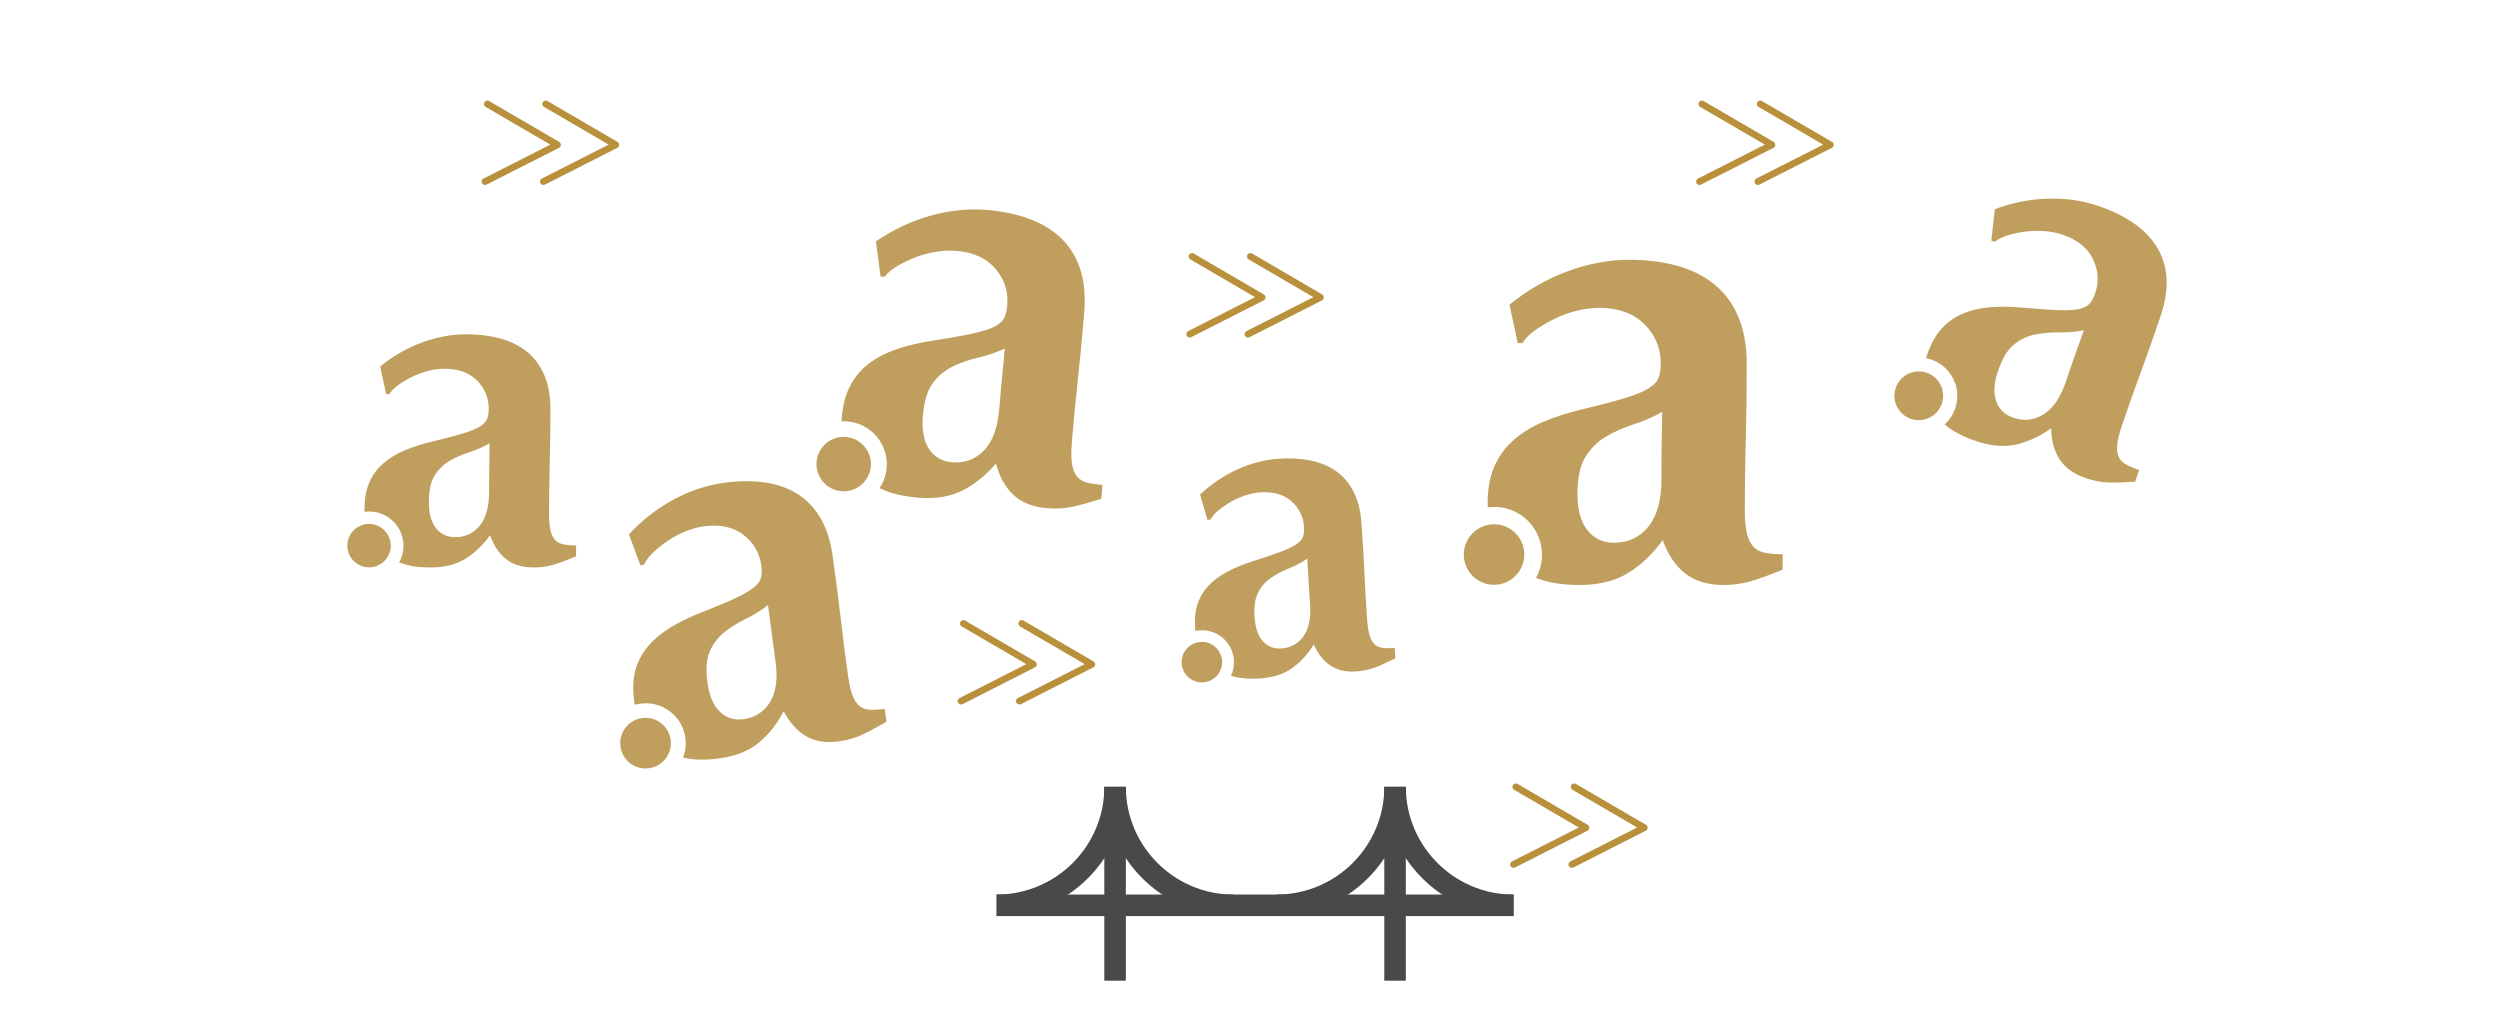 <?xml version="1.0" encoding="utf-8"?>
<!-- Generator: Adobe Illustrator 24.3.0, SVG Export Plug-In . SVG Version: 6.00 Build 0)  -->
<svg version="1.1" id="Layer_1" xmlns="http://www.w3.org/2000/svg" xmlns:xlink="http://www.w3.org/1999/xlink" x="0px" y="0px"
	 viewBox="0 0 734.71 301.87" style="enable-background:new 0 0 734.71 301.87;" xml:space="preserve">
<style type="text/css">
	.st0{fill:#C09F5E;}
	.st1{fill:none;stroke:#B9913C;stroke-width:2;stroke-linecap:round;stroke-linejoin:round;stroke-miterlimit:10;}
	.st2{fill:#494949;}
</style>
<path class="st0" d="M197.09,217.35c0.58,4.07-2.25,7.84-6.32,8.42c-4.07,0.58-7.84-2.25-8.42-6.32c-0.58-4.07,2.25-7.84,6.32-8.42
	C192.74,210.45,196.51,213.28,197.09,217.35z M260.01,208.32l0.53,3.75c-2.84,1.68-5.26,2.98-7.25,3.9c-2,0.92-4.19,1.55-6.58,1.89
	c-3.85,0.55-7.11,0.06-9.77-1.48c-2.66-1.53-4.87-3.98-6.62-7.35c-1.92,3.68-4.33,6.73-7.22,9.16c-2.9,2.43-6.74,3.99-11.53,4.67
	c-3.96,0.56-7.42,0.52-10.38-0.12c-0.15-0.03-0.3-0.07-0.45-0.1c0.7-1.81,0.96-3.82,0.67-5.87c-0.91-6.42-6.86-10.88-13.28-9.97
	c-0.54,0.08-1.06,0.19-1.57,0.33c-0.07-0.36-0.13-0.72-0.18-1.09c-0.49-3.44-0.36-6.48,0.37-9.14s2-5.01,3.78-7.07
	c1.78-2.06,3.99-3.89,6.63-5.49c2.64-1.6,5.67-3.06,9.1-4.4c4.23-1.66,7.56-3.07,10-4.21c2.44-1.14,4.23-2.2,5.37-3.15
	c1.14-0.96,1.82-1.93,2.05-2.92c0.23-0.99,0.25-2.16,0.06-3.51c-0.53-3.75-2.32-6.76-5.35-9.04c-3.03-2.28-6.89-3.08-11.58-2.42
	c-1.77,0.25-3.56,0.75-5.37,1.48c-1.81,0.74-3.51,1.64-5.11,2.72c-1.6,1.08-3.03,2.21-4.3,3.4c-1.27,1.19-2.18,2.41-2.75,3.66
	l-1.09,0.16l-3.36-9.08c3.87-4.16,8.2-7.54,12.98-10.14c4.78-2.59,9.68-4.25,14.67-4.96c4.16-0.59,8.06-0.67,11.68-0.23
	c3.62,0.44,6.85,1.5,9.69,3.16c2.84,1.67,5.19,4.02,7.06,7.04c1.87,3.03,3.12,6.83,3.78,11.42c0.95,6.67,1.75,12.85,2.4,18.55
	c0.65,5.7,1.38,11.36,2.18,16.98c0.36,2.5,0.81,4.43,1.38,5.78c0.56,1.35,1.26,2.35,2.1,2.97c0.83,0.63,1.86,0.96,3.09,0.99
	C257.05,208.64,258.45,208.54,260.01,208.32z M225.71,177.82c-2.01,1.56-4.18,2.91-6.52,4.04c-2.34,1.13-4.43,2.44-6.29,3.92
	c-1.86,1.49-3.29,3.36-4.3,5.63c-1.01,2.27-1.23,5.38-0.66,9.34c0.55,3.85,1.77,6.68,3.68,8.48c1.9,1.8,4.21,2.51,6.92,2.12
	c3.44-0.49,6.04-2.19,7.8-5.09c1.76-2.91,2.28-6.91,1.56-12.02c-0.64-4.48-1.1-7.89-1.38-10.24
	C226.23,181.65,225.96,179.59,225.71,177.82z"/>
<path class="st0" d="M255.92,137.04c-0.36,4.4-4.22,7.68-8.62,7.32c-4.4-0.36-7.68-4.22-7.32-8.62c0.36-4.4,4.22-7.68,8.62-7.32
	C253,128.78,256.28,132.64,255.92,137.04z M323.99,142.53l-0.33,4.05c-3.38,1.08-6.22,1.87-8.53,2.36
	c-2.31,0.49-4.76,0.63-7.35,0.42c-4.17-0.34-7.46-1.63-9.89-3.87c-2.43-2.24-4.16-5.33-5.19-9.27c-2.89,3.39-6.13,6.02-9.74,7.88
	c-3.61,1.86-8.01,2.58-13.19,2.15c-4.28-0.35-7.89-1.21-10.84-2.59c-0.15-0.07-0.3-0.14-0.44-0.21c1.16-1.73,1.91-3.77,2.09-5.99
	c0.57-6.94-4.6-13.03-11.54-13.6c-0.58-0.05-1.15-0.05-1.72-0.02c0.01-0.4,0.03-0.79,0.07-1.18c0.3-3.72,1.16-6.88,2.56-9.48
	s3.28-4.78,5.64-6.51c2.35-1.73,5.1-3.12,8.25-4.17c3.15-1.04,6.67-1.86,10.58-2.45c4.82-0.74,8.65-1.42,11.48-2.04
	c2.83-0.62,4.95-1.3,6.37-2.03c1.42-0.73,2.37-1.59,2.85-2.57c0.48-0.98,0.78-2.2,0.9-3.67c0.33-4.05-0.82-7.64-3.46-10.74
	c-2.64-3.11-6.49-4.87-11.56-5.28c-1.92-0.16-3.91-0.06-5.98,0.28c-2.07,0.34-4.07,0.89-6,1.63c-1.93,0.75-3.7,1.6-5.31,2.54
	c-1.61,0.95-2.86,2.01-3.75,3.18l-1.18-0.1l-1.37-10.32c5.04-3.44,10.38-5.95,16.01-7.53c5.63-1.58,11.15-2.15,16.55-1.71
	c4.5,0.37,8.6,1.21,12.29,2.54c3.69,1.32,6.82,3.19,9.41,5.62c2.58,2.42,4.49,5.44,5.72,9.06c1.23,3.62,1.65,7.9,1.24,12.86
	c-0.59,7.21-1.22,13.88-1.89,20c-0.67,6.13-1.26,12.23-1.75,18.31c-0.22,2.7-0.2,4.83,0.07,6.38c0.27,1.55,0.77,2.76,1.49,3.61
	c0.72,0.85,1.72,1.45,3,1.78C320.81,142.16,322.3,142.39,323.99,142.53z M295.29,102.42c-2.48,1.16-5.07,2.05-7.79,2.68
	c-2.72,0.63-5.23,1.5-7.53,2.62c-2.3,1.12-4.25,2.74-5.84,4.88c-1.59,2.14-2.56,5.35-2.91,9.63c-0.34,4.17,0.27,7.42,1.84,9.76
	c1.57,2.34,3.81,3.63,6.74,3.87c3.72,0.3,6.84-0.86,9.38-3.48c2.54-2.62,4.03-6.7,4.49-12.22c0.4-4.84,0.72-8.53,0.99-11.06
	C294.93,106.56,295.14,104.34,295.29,102.42z"/>
<path class="st0" d="M359.15,194.16c0.24,3.28-2.23,6.13-5.51,6.37s-6.13-2.23-6.37-5.51c-0.24-3.28,2.23-6.13,5.51-6.37
	S358.91,190.88,359.15,194.16z M409.86,190.44l0.22,3.02c-2.36,1.18-4.36,2.09-6.01,2.71c-1.64,0.62-3.43,1.01-5.36,1.15
	c-3.11,0.22-5.68-0.35-7.72-1.72c-2.04-1.37-3.67-3.45-4.88-6.23c-1.74,2.83-3.83,5.13-6.27,6.91c-2.45,1.78-5.6,2.81-9.46,3.09
	c-3.19,0.23-5.95,0.01-8.27-0.67c-0.12-0.03-0.24-0.07-0.35-0.11c0.66-1.4,0.98-2.99,0.86-4.65c-0.37-5.17-4.87-9.06-10.04-8.69
	c-0.43,0.03-0.86,0.09-1.27,0.18c-0.04-0.29-0.06-0.59-0.09-0.88c-0.2-2.77,0.07-5.19,0.8-7.27c0.74-2.08,1.87-3.89,3.4-5.43
	c1.53-1.54,3.4-2.88,5.6-4.01c2.2-1.13,4.7-2.13,7.5-3.01c3.46-1.09,6.2-2.03,8.21-2.81c2.01-0.78,3.5-1.52,4.46-2.22
	c0.96-0.7,1.56-1.44,1.8-2.22c0.24-0.78,0.32-1.71,0.24-2.8c-0.22-3.02-1.47-5.53-3.77-7.51c-2.29-1.99-5.33-2.84-9.11-2.57
	c-1.43,0.1-2.88,0.4-4.37,0.88c-1.48,0.49-2.89,1.12-4.23,1.89c-1.34,0.77-2.54,1.6-3.62,2.48c-1.08,0.88-1.88,1.8-2.39,2.77
	l-0.88,0.06l-2.18-7.44c3.32-3.11,6.96-5.56,10.92-7.37c3.96-1.8,7.96-2.85,11.99-3.14c3.36-0.24,6.47-0.09,9.34,0.46
	c2.87,0.55,5.39,1.57,7.56,3.06c2.17,1.49,3.92,3.49,5.24,6.01c1.32,2.52,2.12,5.63,2.38,9.32c0.39,5.37,0.68,10.35,0.89,14.93
	c0.2,4.59,0.47,9.14,0.8,13.67c0.15,2.01,0.4,3.58,0.78,4.69c0.38,1.11,0.88,1.94,1.51,2.49c0.63,0.55,1.43,0.87,2.41,0.97
	C407.49,190.53,408.6,190.53,409.86,190.44z M384.18,164.2c-1.69,1.13-3.5,2.09-5.43,2.86c-1.93,0.77-3.67,1.7-5.24,2.78
	c-1.57,1.08-2.82,2.5-3.74,4.26c-0.93,1.76-1.28,4.23-1.05,7.42c0.22,3.11,1.04,5.43,2.47,6.97c1.42,1.54,3.22,2.24,5.4,2.08
	c2.77-0.2,4.94-1.41,6.51-3.63c1.57-2.22,2.21-5.39,1.91-9.5c-0.26-3.61-0.44-6.36-0.53-8.25
	C384.38,167.28,384.28,165.63,384.18,164.2z"/>
<path class="st0" d="M447.97,162.97c0,4.91-3.98,8.89-8.89,8.89s-8.89-3.98-8.89-8.89c0-4.91,3.98-8.89,8.89-8.89
	S447.97,158.06,447.97,162.97z M523.9,162.88v4.52c-3.65,1.51-6.72,2.64-9.24,3.39c-2.51,0.75-5.22,1.13-8.1,1.13
	c-4.65,0-8.42-1.13-11.31-3.39c-2.89-2.26-5.09-5.53-6.6-9.8c-2.89,4.02-6.25,7.23-10.08,9.61c-3.83,2.39-8.64,3.58-14.42,3.58
	c-4.78,0-8.86-0.63-12.25-1.89c-0.17-0.06-0.34-0.13-0.51-0.2c1.13-2.02,1.77-4.35,1.77-6.83c0-7.74-6.28-14.02-14.02-14.02
	c-0.65,0-1.28,0.04-1.91,0.13c-0.02-0.44-0.03-0.88-0.03-1.32c0-4.15,0.66-7.73,1.98-10.74s3.2-5.59,5.65-7.73
	c2.45-2.13,5.37-3.93,8.76-5.37c3.39-1.44,7.22-2.67,11.5-3.68c5.28-1.25,9.45-2.36,12.53-3.3c3.08-0.94,5.37-1.88,6.88-2.83
	c1.51-0.94,2.48-1.98,2.92-3.11c0.44-1.13,0.66-2.51,0.66-4.15c0-4.52-1.6-8.39-4.81-11.59c-3.2-3.2-7.63-4.81-13.29-4.81
	c-2.14,0-4.33,0.28-6.6,0.85c-2.26,0.57-4.43,1.35-6.5,2.36c-2.07,1.01-3.96,2.11-5.65,3.3c-1.7,1.2-2.99,2.48-3.86,3.86h-1.32
	l-2.45-11.31c5.28-4.27,10.96-7.54,17.06-9.8c6.09-2.26,12.16-3.39,18.19-3.39c5.02,0,9.64,0.57,13.85,1.7
	c4.21,1.13,7.85,2.92,10.93,5.37c3.08,2.45,5.47,5.63,7.16,9.52c1.7,3.9,2.54,8.61,2.54,14.14c0,8.04-0.09,15.49-0.28,22.33
	c-0.19,6.85-0.28,13.66-0.28,20.45c0,3.02,0.22,5.37,0.66,7.07c0.44,1.7,1.1,2.99,1.98,3.86c0.88,0.88,2.04,1.45,3.49,1.7
	C520.35,162.76,522.02,162.88,523.9,162.88z M488.47,121.04c-2.64,1.51-5.44,2.73-8.39,3.68c-2.95,0.94-5.65,2.14-8.1,3.58
	c-2.45,1.45-4.46,3.42-6.03,5.94c-1.57,2.51-2.36,6.16-2.36,10.93c0,4.65,0.97,8.2,2.92,10.65c1.95,2.45,4.55,3.68,7.82,3.68
	c4.15,0,7.51-1.57,10.08-4.71c2.57-3.14,3.86-7.79,3.86-13.95c0-5.4,0.03-9.52,0.09-12.35
	C488.44,125.66,488.47,123.18,488.47,121.04z"/>
<path class="st0" d="M570.68,118.61c-1.27,3.75-5.33,5.76-9.08,4.49s-5.76-5.33-4.49-9.08s5.33-5.76,9.08-4.49
	C569.93,110.8,571.94,114.87,570.68,118.61z M628.65,138.13l-1.17,3.45c-3.17,0.21-5.81,0.28-7.92,0.21
	c-2.11-0.07-4.27-0.48-6.48-1.23c-3.55-1.2-6.13-3.04-7.76-5.51c-1.62-2.47-2.46-5.53-2.51-9.18c-3.25,2.32-6.64,3.9-10.18,4.74
	c-3.54,0.83-7.52,0.5-11.93-0.99c-3.65-1.23-6.6-2.77-8.86-4.6c-0.12-0.09-0.23-0.19-0.34-0.28c1.38-1.25,2.48-2.86,3.12-4.76
	c2-5.91-1.17-12.32-7.09-14.32c-0.49-0.17-0.99-0.3-1.49-0.39c0.1-0.34,0.2-0.68,0.31-1.02c1.07-3.16,2.5-5.73,4.28-7.69
	c1.78-1.96,3.89-3.44,6.31-4.44c2.42-1,5.11-1.61,8.08-1.84c2.96-0.23,6.2-0.17,9.72,0.16c4.35,0.4,7.82,0.64,10.42,0.72
	c2.59,0.07,4.59-0.05,5.98-0.38c1.39-0.33,2.4-0.87,3.03-1.62c0.63-0.75,1.15-1.75,1.57-2.99c1.17-3.45,0.94-6.81-0.68-10.09
	c-1.62-3.27-4.59-5.64-8.9-7.1c-1.63-0.55-3.38-0.9-5.25-1.05c-1.87-0.15-3.73-0.11-5.57,0.12c-1.84,0.23-3.56,0.59-5.17,1.06
	c-1.6,0.47-2.92,1.12-3.95,1.95l-1.01-0.34l1.05-9.26c5.13-1.9,10.31-2.93,15.55-3.08c5.23-0.15,10.15,0.55,14.76,2.1
	c3.83,1.3,7.21,2.92,10.14,4.87c2.92,1.95,5.24,4.26,6.96,6.92c1.72,2.66,2.72,5.7,3.01,9.11c0.29,3.41-0.28,7.23-1.7,11.45
	c-2.07,6.14-4.07,11.8-5.98,16.97c-1.91,5.18-3.74,10.36-5.49,15.54c-0.78,2.3-1.22,4.16-1.32,5.56c-0.1,1.41,0.07,2.56,0.51,3.46
	c0.44,0.9,1.18,1.63,2.22,2.19C625.97,137.12,627.21,137.65,628.65,138.13z M612.4,97.06c-2.4,0.47-4.85,0.68-7.35,0.64
	c-2.5-0.04-4.87,0.17-7.11,0.64c-2.24,0.47-4.29,1.46-6.14,2.98c-1.85,1.51-3.39,4.09-4.62,7.74c-1.2,3.55-1.37,6.51-0.52,8.88
	c0.85,2.37,2.53,3.98,5.02,4.82c3.16,1.07,6.13,0.74,8.91-1c2.77-1.73,4.96-4.95,6.55-9.65c1.39-4.12,2.48-7.26,3.26-9.4
	C611.19,100.57,611.85,98.69,612.4,97.06z"/>
<path class="st0" d="M114.84,160.36c0,3.52-2.86,6.38-6.38,6.38s-6.38-2.86-6.38-6.38c0-3.52,2.86-6.38,6.38-6.38
	S114.84,156.84,114.84,160.36z M169.3,160.29v3.24c-2.62,1.08-4.82,1.89-6.62,2.43c-1.8,0.54-3.74,0.81-5.81,0.81
	c-3.34,0-6.04-0.81-8.11-2.43c-2.07-1.62-3.65-3.97-4.73-7.03c-2.07,2.89-4.48,5.18-7.23,6.9c-2.75,1.71-6.2,2.57-10.34,2.57
	c-3.43,0-6.35-0.45-8.79-1.35c-0.12-0.05-0.25-0.09-0.37-0.14c0.81-1.45,1.27-3.12,1.27-4.9c0-5.56-4.5-10.06-10.06-10.06
	c-0.46,0-0.92,0.03-1.37,0.09c-0.02-0.31-0.02-0.63-0.02-0.95c0-2.97,0.47-5.54,1.42-7.71c0.95-2.16,2.3-4.01,4.06-5.54
	c1.76-1.53,3.85-2.82,6.29-3.85c2.43-1.03,5.18-1.91,8.25-2.64c3.79-0.9,6.78-1.69,8.99-2.37c2.21-0.68,3.85-1.35,4.93-2.03
	c1.08-0.68,1.78-1.42,2.1-2.23c0.31-0.81,0.47-1.8,0.47-2.97c0-3.24-1.15-6.02-3.45-8.31c-2.3-2.3-5.48-3.45-9.53-3.45
	c-1.53,0-3.11,0.2-4.73,0.61c-1.62,0.41-3.18,0.97-4.66,1.69c-1.49,0.72-2.84,1.51-4.06,2.37c-1.22,0.86-2.14,1.78-2.77,2.77h-0.95
	l-1.76-8.11c3.79-3.06,7.86-5.41,12.24-7.03c4.37-1.62,8.72-2.43,13.05-2.43c3.6,0,6.92,0.41,9.94,1.22
	c3.02,0.81,5.63,2.1,7.84,3.85c2.21,1.76,3.92,4.03,5.14,6.83c1.22,2.79,1.83,6.17,1.83,10.14c0,5.77-0.07,11.11-0.2,16.02
	c-0.14,4.91-0.2,9.8-0.2,14.67c0,2.16,0.16,3.85,0.47,5.07c0.31,1.22,0.79,2.14,1.42,2.77c0.63,0.63,1.46,1.04,2.5,1.22
	C166.76,160.21,167.95,160.29,169.3,160.29z M143.89,130.28c-1.89,1.08-3.9,1.96-6.02,2.64c-2.12,0.68-4.06,1.53-5.81,2.57
	c-1.76,1.04-3.2,2.46-4.33,4.26c-1.13,1.8-1.69,4.42-1.69,7.84c0,3.34,0.7,5.88,2.1,7.64c1.4,1.76,3.27,2.64,5.61,2.64
	c2.97,0,5.38-1.13,7.23-3.38c1.85-2.25,2.77-5.59,2.77-10c0-3.87,0.02-6.83,0.07-8.86C143.86,133.59,143.89,131.81,143.89,130.28z"
	/>
<g>
	<polyline class="st1" points="461.95,254.05 483.21,243.25 462.63,231.25 	"/>
	<polyline class="st1" points="444.8,254.05 466.06,243.25 445.49,231.25 	"/>
</g>
<g>
	<polyline class="st1" points="516.62,53.36 537.89,42.56 517.31,30.56 	"/>
	<polyline class="st1" points="499.47,53.36 520.74,42.56 500.16,30.56 	"/>
</g>
<g>
	<polyline class="st1" points="366.79,98.19 388.06,87.39 367.48,75.38 	"/>
	<polyline class="st1" points="349.64,98.19 370.91,87.39 350.33,75.38 	"/>
</g>
<g>
	<polyline class="st1" points="299.59,206.04 320.86,195.24 300.28,183.24 	"/>
	<polyline class="st1" points="282.44,206.04 303.71,195.24 283.13,183.24 	"/>
</g>
<g>
	<polyline class="st1" points="159.7,53.36 180.97,42.56 160.39,30.56 	"/>
	<polyline class="st1" points="142.55,53.36 163.82,42.56 143.24,30.56 	"/>
</g>
<g>
	<rect x="292.9" y="262.89" class="st2" width="151.9" height="6.33"/>
	<rect x="324.54" y="231.25" class="st2" width="6.33" height="56.96"/>
	<rect x="406.82" y="231.25" class="st2" width="6.33" height="56.96"/>
	<path class="st2" d="M292.9,269.22v-6.33c17.45,0,31.65-14.2,31.65-31.65h6.33C330.87,252.19,313.84,269.22,292.9,269.22z"/>
	<path class="st2" d="M362.52,269.22c-20.94,0-37.97-17.03-37.97-37.97h6.33c0,17.45,14.2,31.65,31.65,31.65V269.22z"/>
	<path class="st2" d="M375.18,269.22v-6.33c17.45,0,31.65-14.2,31.65-31.65h6.33C413.15,252.19,396.12,269.22,375.18,269.22z"/>
	<path class="st2" d="M444.8,269.22c-20.94,0-37.97-17.03-37.97-37.97h6.33c0,17.45,14.2,31.65,31.65,31.65V269.22z"/>
</g>
</svg>
